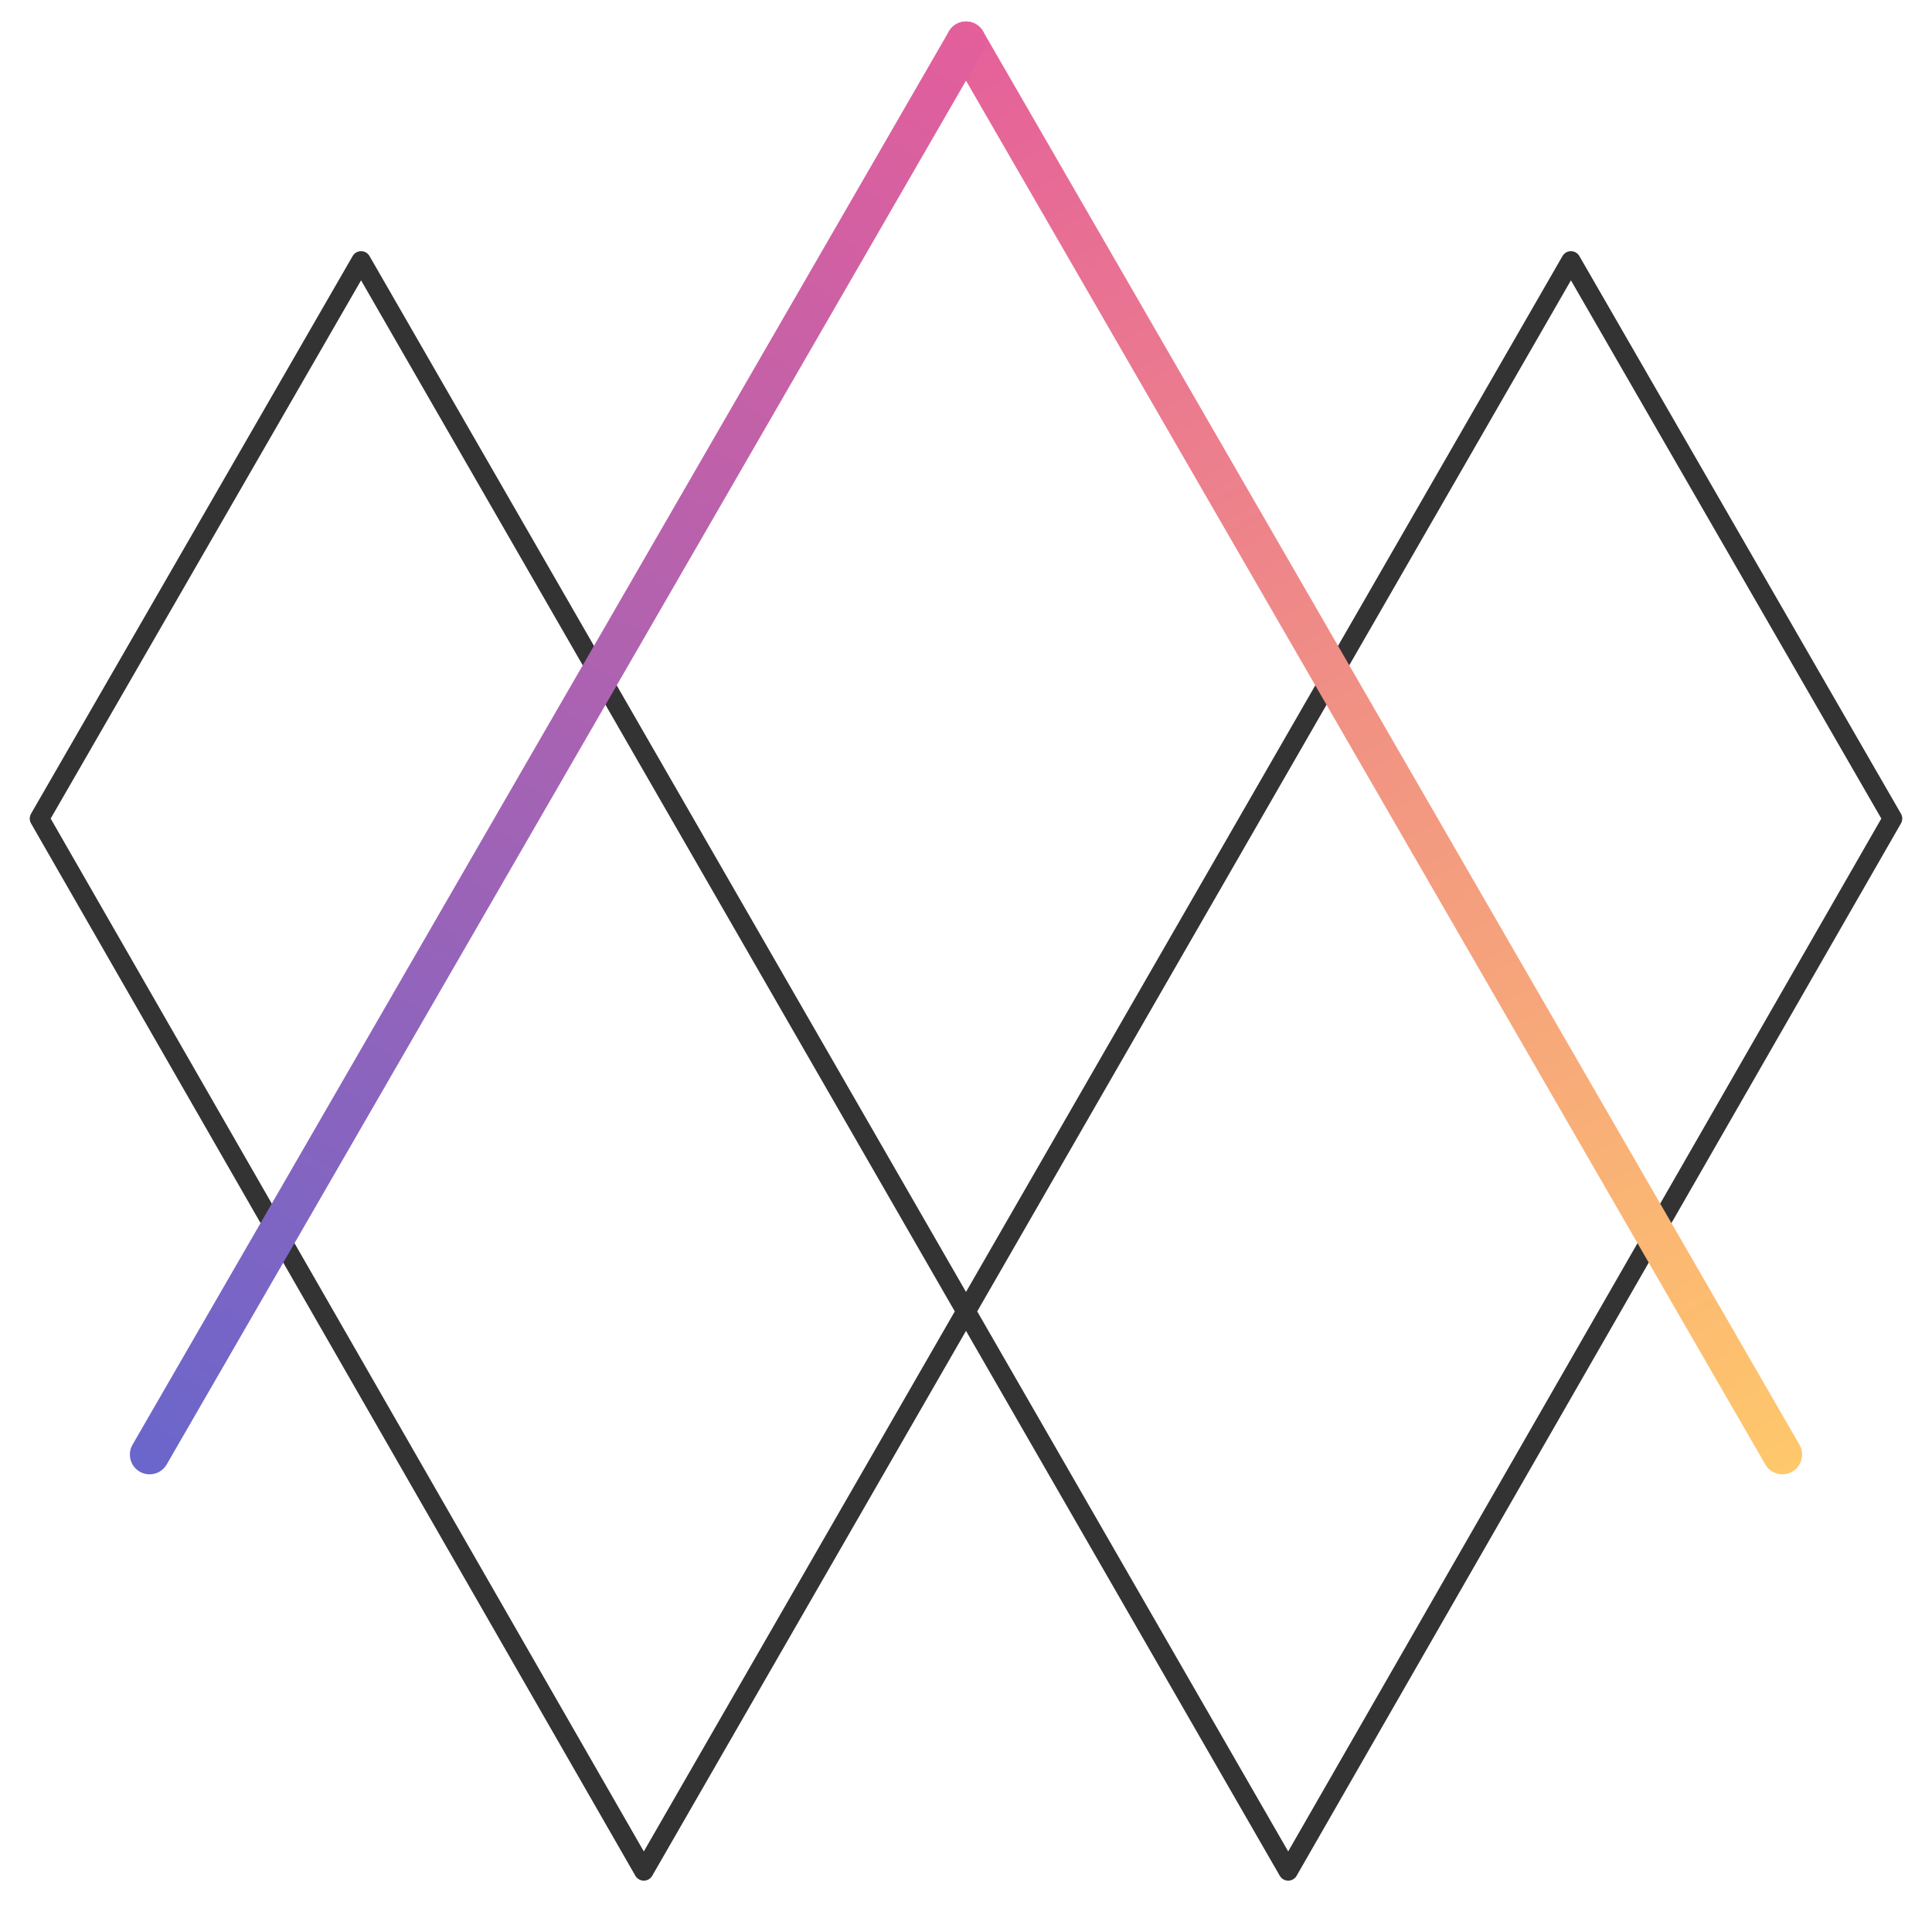 <svg version="1.2" xmlns="http://www.w3.org/2000/svg" viewBox="0 0 328 326" width="328" height="326">
	<title>vortex_369-svg</title>
	<defs>
		<linearGradient id="g1" x1="162.3" y1="4.1" x2="304.2" y2="249.9" gradientUnits="userSpaceOnUse">
			<stop offset="0" stop-color="#e45f9b"/>
			<stop offset="1" stop-color="#ffc86b"/>
		</linearGradient>
		<linearGradient id="g2" x1="23.8" y1="249.9" x2="165.7" y2="4.1" gradientUnits="userSpaceOnUse">
			<stop offset="0" stop-color="#6a66cb"/>
			<stop offset="1" stop-color="#e45f9b"/>
		</linearGradient>
	</defs>
	<style>
		.s0 { fill: none;stroke: #333333;stroke-linecap: round;stroke-linejoin: round;stroke-width: 3.3 } 
		.s1 { fill: #333333 } 
		.s2 { fill: none;stroke: url(#g1);stroke-linecap: round;stroke-width: 6.7 } 
		.s3 { fill: none;stroke: url(#g2);stroke-linecap: round;stroke-width: 6.7 } 
	</style>
	<g id="Ebene_2">
		<g id="Ebene_11">
			<path id="Layer" class="s0" d="m266.7 44.3l-157.4 273.4-102.6-178.7 54.6-94.7 157.4 273.4 102.6-178.7-54.6-94.7z"/>
			<path id="Layer" class="s1" d=""/>
			<path id="Layer" class="s2" d="m164 7l138.6 240"/>
			<path id="Layer" class="s3" d="m25.4 247l138.6-240"/>
		</g>
	</g>
</svg>
